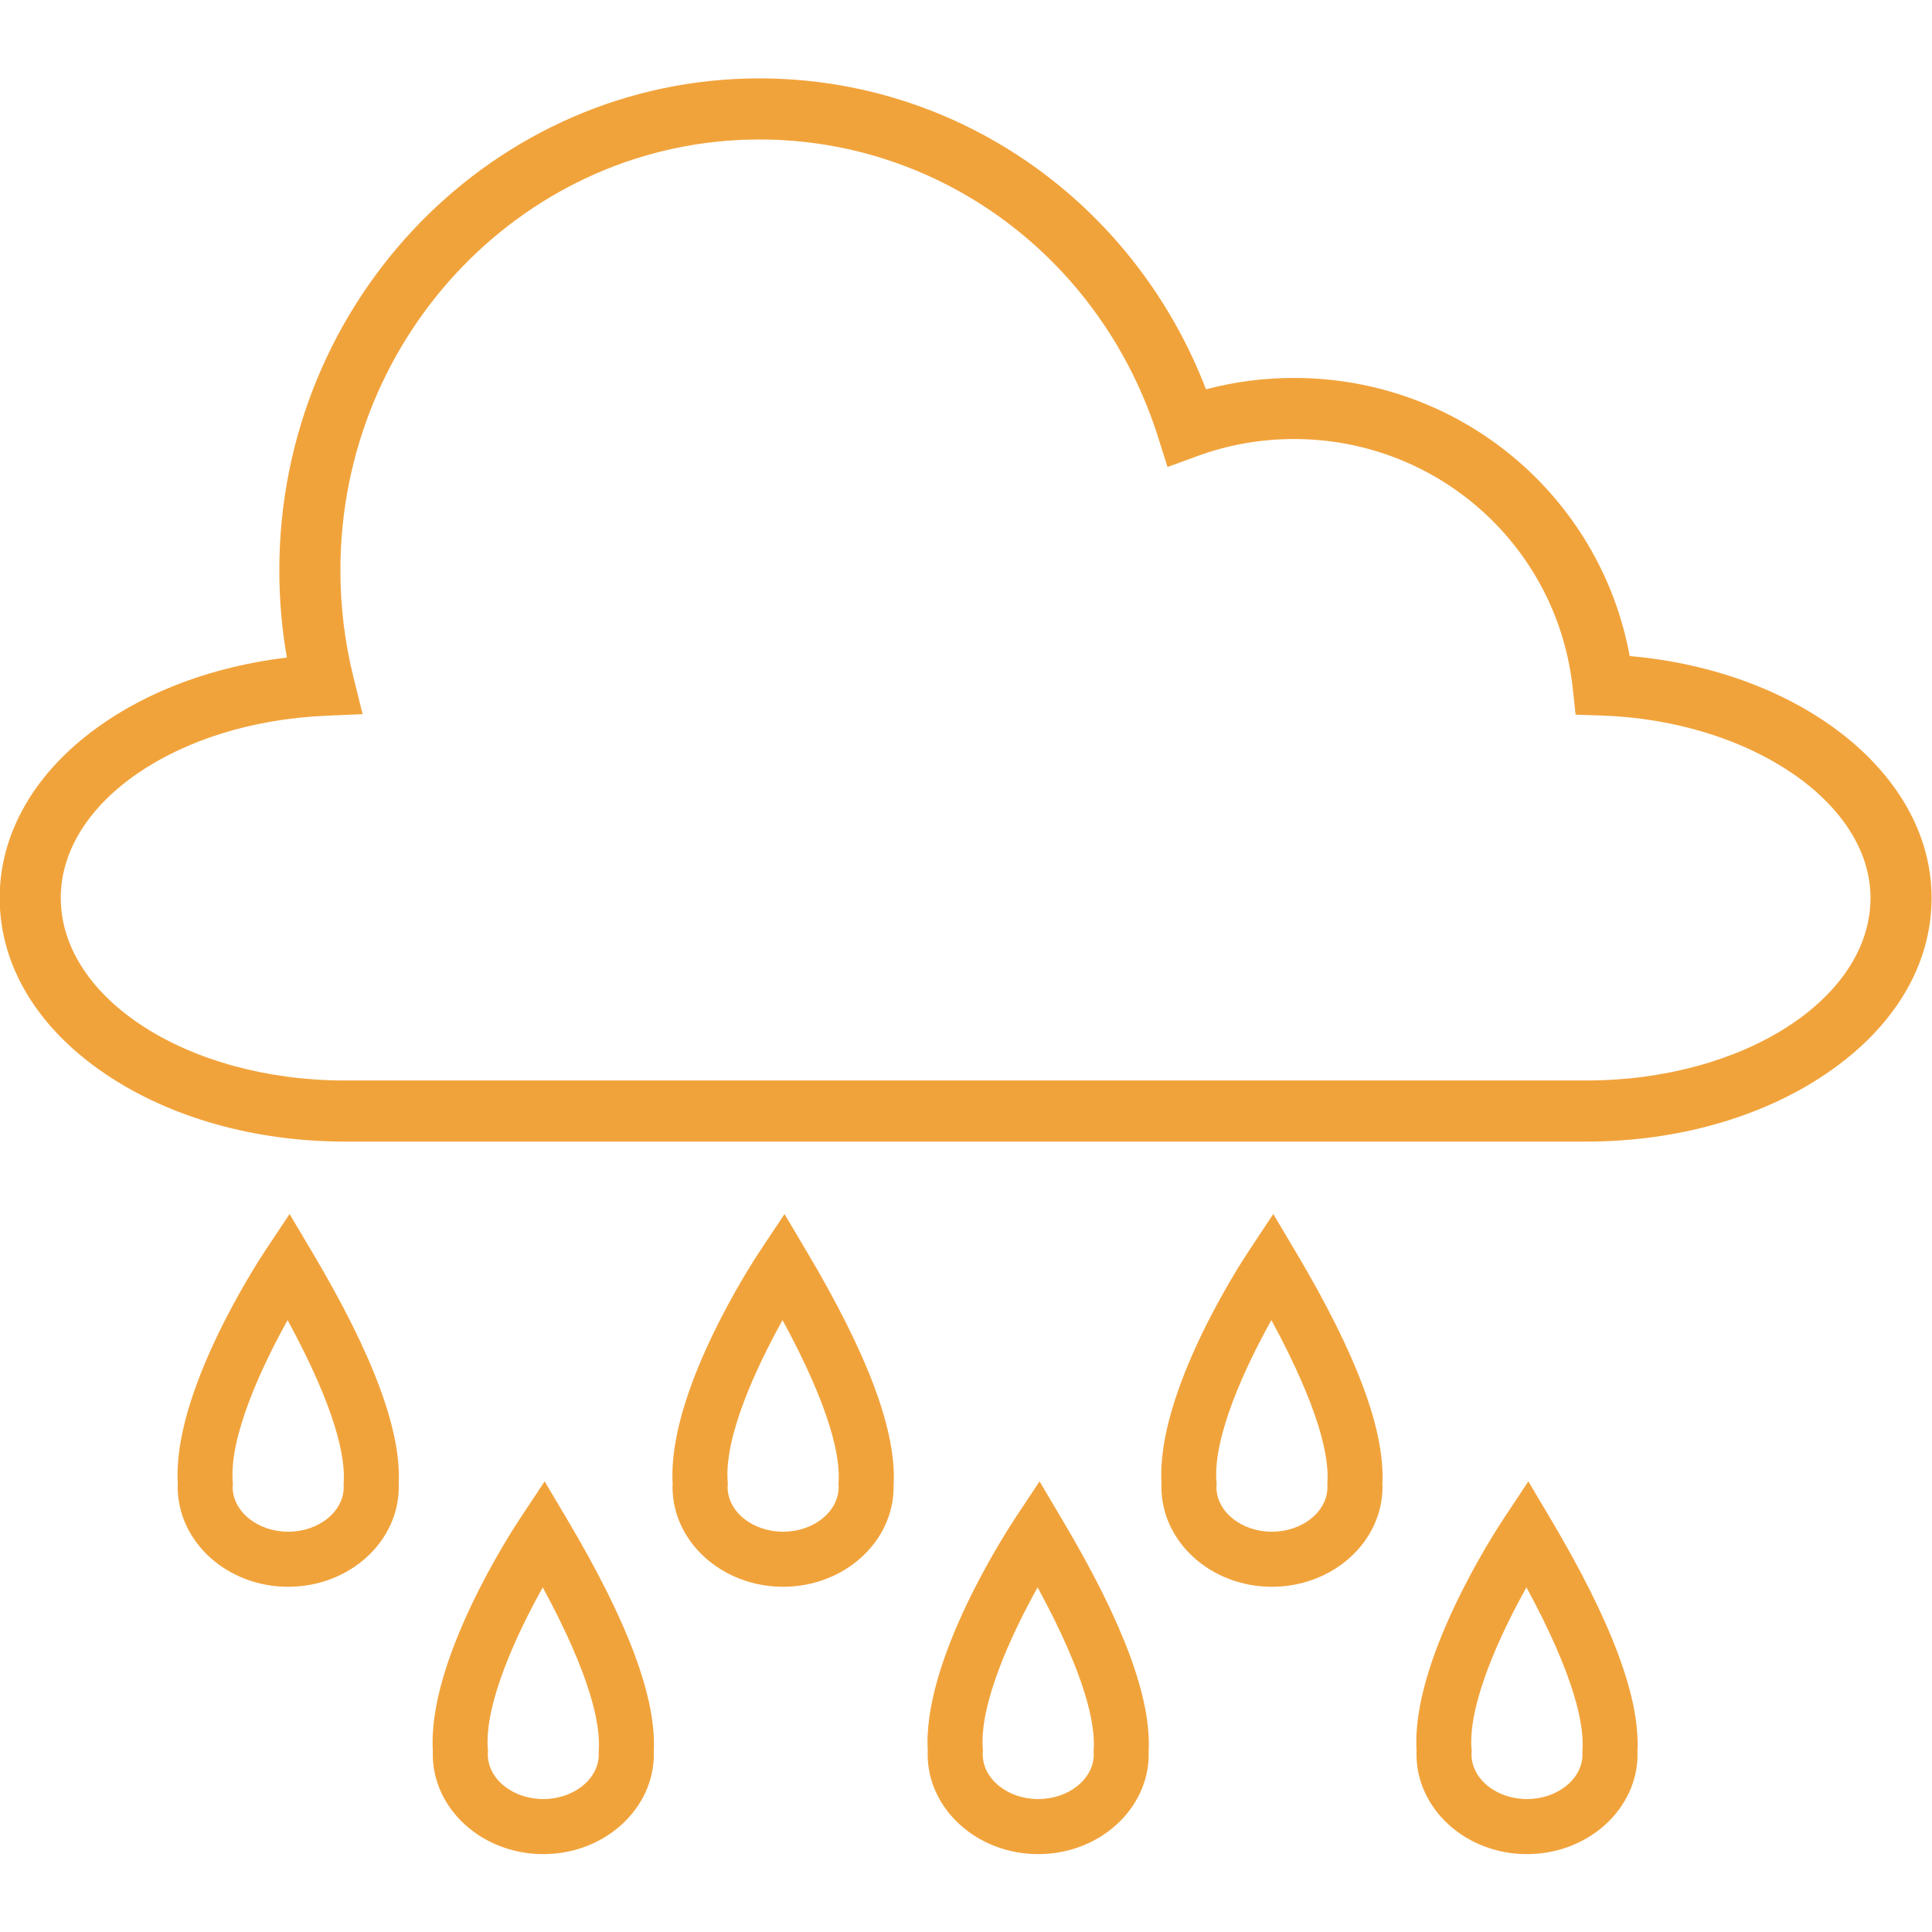 <?xml version="1.0" encoding="UTF-8"?> <svg xmlns="http://www.w3.org/2000/svg" width="42" height="42" viewBox="0 0 42 42" fill="none"> <g clip-path="url(#clip0)"> <path d="M16.509 3.032C11.486 3.032 7.4 7.234 7.4 12.399C7.4 13.188 7.496 13.976 7.687 14.735L7.883 15.525L7.072 15.56C3.848 15.704 1.321 17.443 1.321 19.519C1.321 21.709 4.093 23.489 7.498 23.489H34.486C37.892 23.489 40.663 21.709 40.663 19.519C40.663 17.448 38.045 15.669 34.827 15.555L34.252 15.536L34.19 14.963C33.858 11.874 31.253 9.544 28.131 9.544C27.409 9.544 26.703 9.669 26.031 9.914L25.381 10.152L25.171 9.489C23.944 5.628 20.464 3.032 16.509 3.032ZM34.486 24.817H7.498C5.538 24.817 3.69 24.294 2.288 23.345C0.807 22.343 -0.007 20.985 -0.007 19.519C-0.007 18.117 0.75 16.798 2.124 15.809C3.237 15.006 4.674 14.481 6.236 14.295C6.127 13.672 6.072 13.035 6.072 12.399C6.072 6.501 10.754 1.704 16.509 1.704C20.827 1.704 24.651 4.395 26.217 8.463C26.838 8.299 27.479 8.216 28.131 8.216C31.742 8.216 34.788 10.778 35.428 14.262C39.152 14.588 41.991 16.826 41.991 19.519C41.991 20.985 41.175 22.343 39.694 23.345C38.294 24.294 36.444 24.817 34.486 24.817Z" fill="#F1A33B"></path> <path d="M6.252 28.698C5.681 29.724 4.985 31.229 5.059 32.205L5.064 32.242L5.057 32.321C5.057 32.861 5.6 33.298 6.265 33.298C6.925 33.298 7.466 32.867 7.472 32.336C7.472 32.323 7.47 32.312 7.47 32.301V32.266L7.472 32.233C7.509 31.691 7.313 30.649 6.252 28.698ZM6.265 34.495C4.941 34.495 3.863 33.521 3.863 32.323C3.863 32.299 3.863 32.275 3.865 32.253C3.745 30.295 5.56 27.499 5.768 27.184L6.295 26.392L6.781 27.21C8.115 29.455 8.732 31.113 8.667 32.275C8.669 32.29 8.669 32.305 8.669 32.323C8.669 33.521 7.59 34.495 6.265 34.495Z" fill="#F1A33B"></path> <path d="M11.799 34.508C11.226 35.534 10.53 37.041 10.604 38.017L10.609 38.054L10.604 38.13C10.602 38.673 11.145 39.11 11.81 39.11C12.47 39.11 13.011 38.679 13.017 38.148C13.017 38.133 13.017 38.121 13.015 38.111V38.078L13.017 38.045C13.054 37.502 12.857 36.459 11.799 34.508ZM11.81 40.307C10.486 40.307 9.408 39.331 9.408 38.135C9.408 38.111 9.408 38.087 9.41 38.062C9.29 36.107 11.105 33.311 11.315 32.996L11.84 32.204L12.326 33.023C13.658 35.267 14.277 36.925 14.212 38.087C14.212 38.102 14.214 38.117 14.214 38.135C14.214 39.331 13.135 40.307 11.81 40.307Z" fill="#F1A33B"></path> <path d="M17.012 28.698C16.441 29.724 15.743 31.229 15.819 32.205L15.822 32.242L15.817 32.321C15.817 32.861 16.357 33.298 17.025 33.298C17.685 33.298 18.223 32.867 18.232 32.336C18.23 32.323 18.23 32.312 18.23 32.301L18.228 32.266L18.23 32.233C18.269 31.691 18.072 30.649 17.012 28.698ZM17.025 34.495C15.699 34.495 14.62 33.521 14.62 32.323C14.62 32.299 14.623 32.275 14.623 32.253C14.505 30.295 16.318 27.499 16.528 27.184L17.055 26.392L17.539 27.21C18.873 29.455 19.49 31.113 19.427 32.275C19.427 32.29 19.427 32.305 19.427 32.323C19.427 33.521 18.348 34.495 17.025 34.495Z" fill="#F1A33B"></path> <path d="M22.557 34.508C21.984 35.534 21.289 37.041 21.365 38.017L21.367 38.054L21.363 38.13C21.363 38.673 21.903 39.11 22.57 39.11C23.231 39.11 23.769 38.679 23.778 38.148C23.776 38.133 23.776 38.121 23.776 38.111L23.774 38.078L23.776 38.045C23.815 37.502 23.618 36.459 22.557 34.508ZM22.57 40.307C21.245 40.307 20.166 39.331 20.166 38.135C20.166 38.111 20.169 38.087 20.169 38.062C20.05 36.107 21.866 33.311 22.074 32.996L22.599 32.204L23.084 33.023C24.419 35.267 25.036 36.925 24.97 38.087C24.972 38.102 24.972 38.117 24.972 38.135C24.972 39.331 23.894 40.307 22.57 40.307Z" fill="#F1A33B"></path> <path d="M27.639 28.698C27.066 29.724 26.37 31.229 26.444 32.205L26.449 32.242L26.444 32.321C26.442 32.861 26.985 33.298 27.649 33.298C28.31 33.298 28.851 32.867 28.857 32.336C28.857 32.323 28.857 32.312 28.857 32.301L28.855 32.266L28.857 32.233C28.896 31.691 28.697 30.649 27.639 28.698ZM27.649 34.495C26.326 34.495 25.248 33.521 25.248 32.323C25.248 32.299 25.248 32.275 25.25 32.253C25.13 30.295 26.945 27.499 27.155 27.184L27.68 26.392L28.166 27.21C29.5 29.455 30.117 31.113 30.051 32.275C30.054 32.29 30.054 32.305 30.054 32.323C30.054 33.521 28.975 34.495 27.649 34.495Z" fill="#F1A33B"></path> <path d="M33.184 34.508C32.61 35.534 31.915 37.041 31.989 38.017L31.994 38.054L31.989 38.13C31.987 38.673 32.529 39.11 33.194 39.11C33.855 39.11 34.395 38.679 34.402 38.148C34.402 38.133 34.402 38.121 34.4 38.111V38.078L34.402 38.045C34.439 37.502 34.242 36.459 33.184 34.508ZM33.194 40.307C31.871 40.307 30.793 39.331 30.793 38.135C30.793 38.111 30.793 38.087 30.795 38.062C30.674 36.107 32.49 33.311 32.7 32.996L33.225 32.204L33.711 33.023C35.043 35.267 35.662 36.925 35.596 38.087C35.599 38.102 35.599 38.117 35.599 38.135C35.599 39.331 34.52 40.307 33.194 40.307Z" fill="#F1A33B"></path> </g> <defs> <clipPath id="clip0"> <rect width="42" height="42" fill="white"></rect> </clipPath> </defs> </svg> 